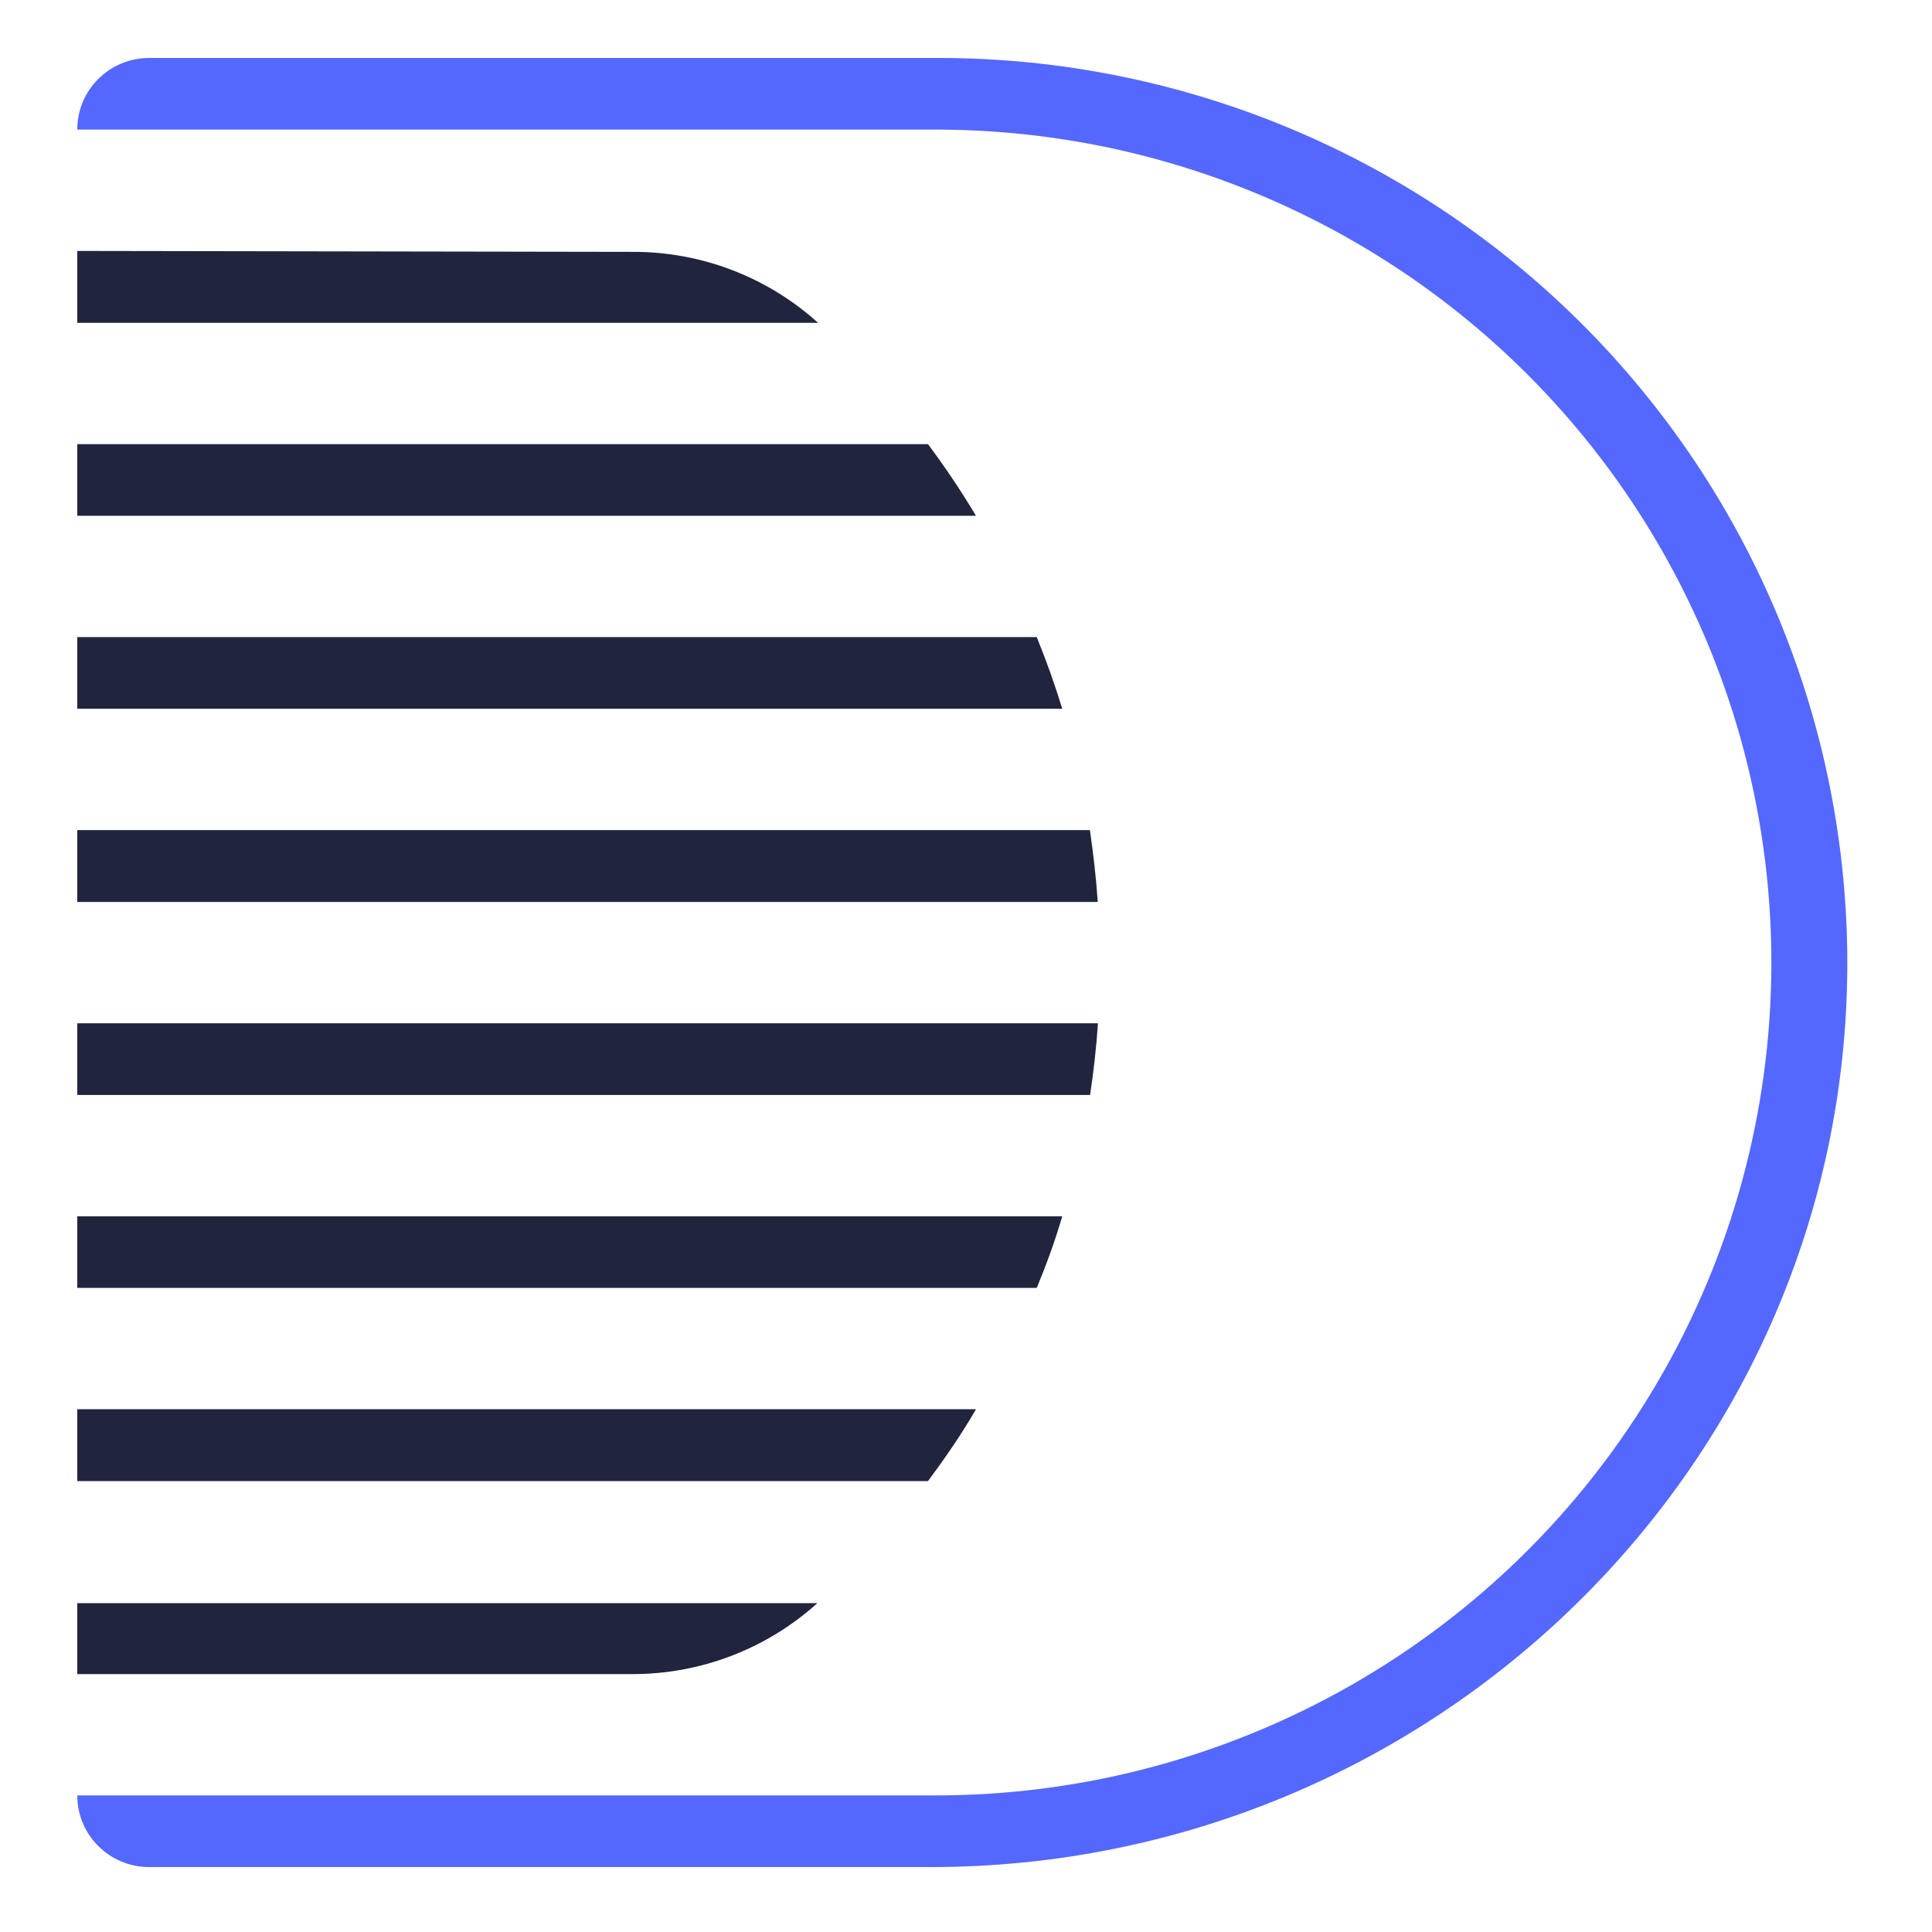 <svg height="200" viewBox="0 0 200 200" width="200" xmlns="http://www.w3.org/2000/svg"><g fill="none"><path d="m96.352 193.277h-80.91c-4.111 0-7.443-3.32-7.443-7.416h88.424c30.913.15 59.559-16.146 75.145-42.749 15.587-26.602 15.747-59.47.42-86.222s-43.812-43.324-74.725-43.474h-89.265c0-4.096 3.332-7.416 7.443-7.416h81.822c24.96.025 48.887 9.935 66.512 27.547s27.503 41.482 27.458 66.355c-.144 51.772-42.952 93.376-94.883 93.376z" fill="#5468ff"/><path d="m8 173.301h57.405c7.098.025 13.948-2.595 19.207-7.345h-76.612zm0-19.977h88.064c1.777-2.392 3.433-4.785 4.97-7.44h-93.034zm0-20h99.324c.984-2.392 1.873-4.785 2.641-7.416h-101.965zm0-19.977h104.846c.36-2.392.648-4.928.816-7.416h-105.663zm0-19.976h105.639c-.168-2.512-.456-5-.816-7.44h-104.822zm0-20.001h101.965c-.768-2.512-1.657-5-2.641-7.416h-99.324zm0-19.976h93.034c-1.528-2.555-3.187-5.031-4.97-7.416h-88.064zm0-27.417v7.44h76.684c-5.256-4.754-12.109-7.374-19.207-7.345z" fill="#21243d"/></g></svg>